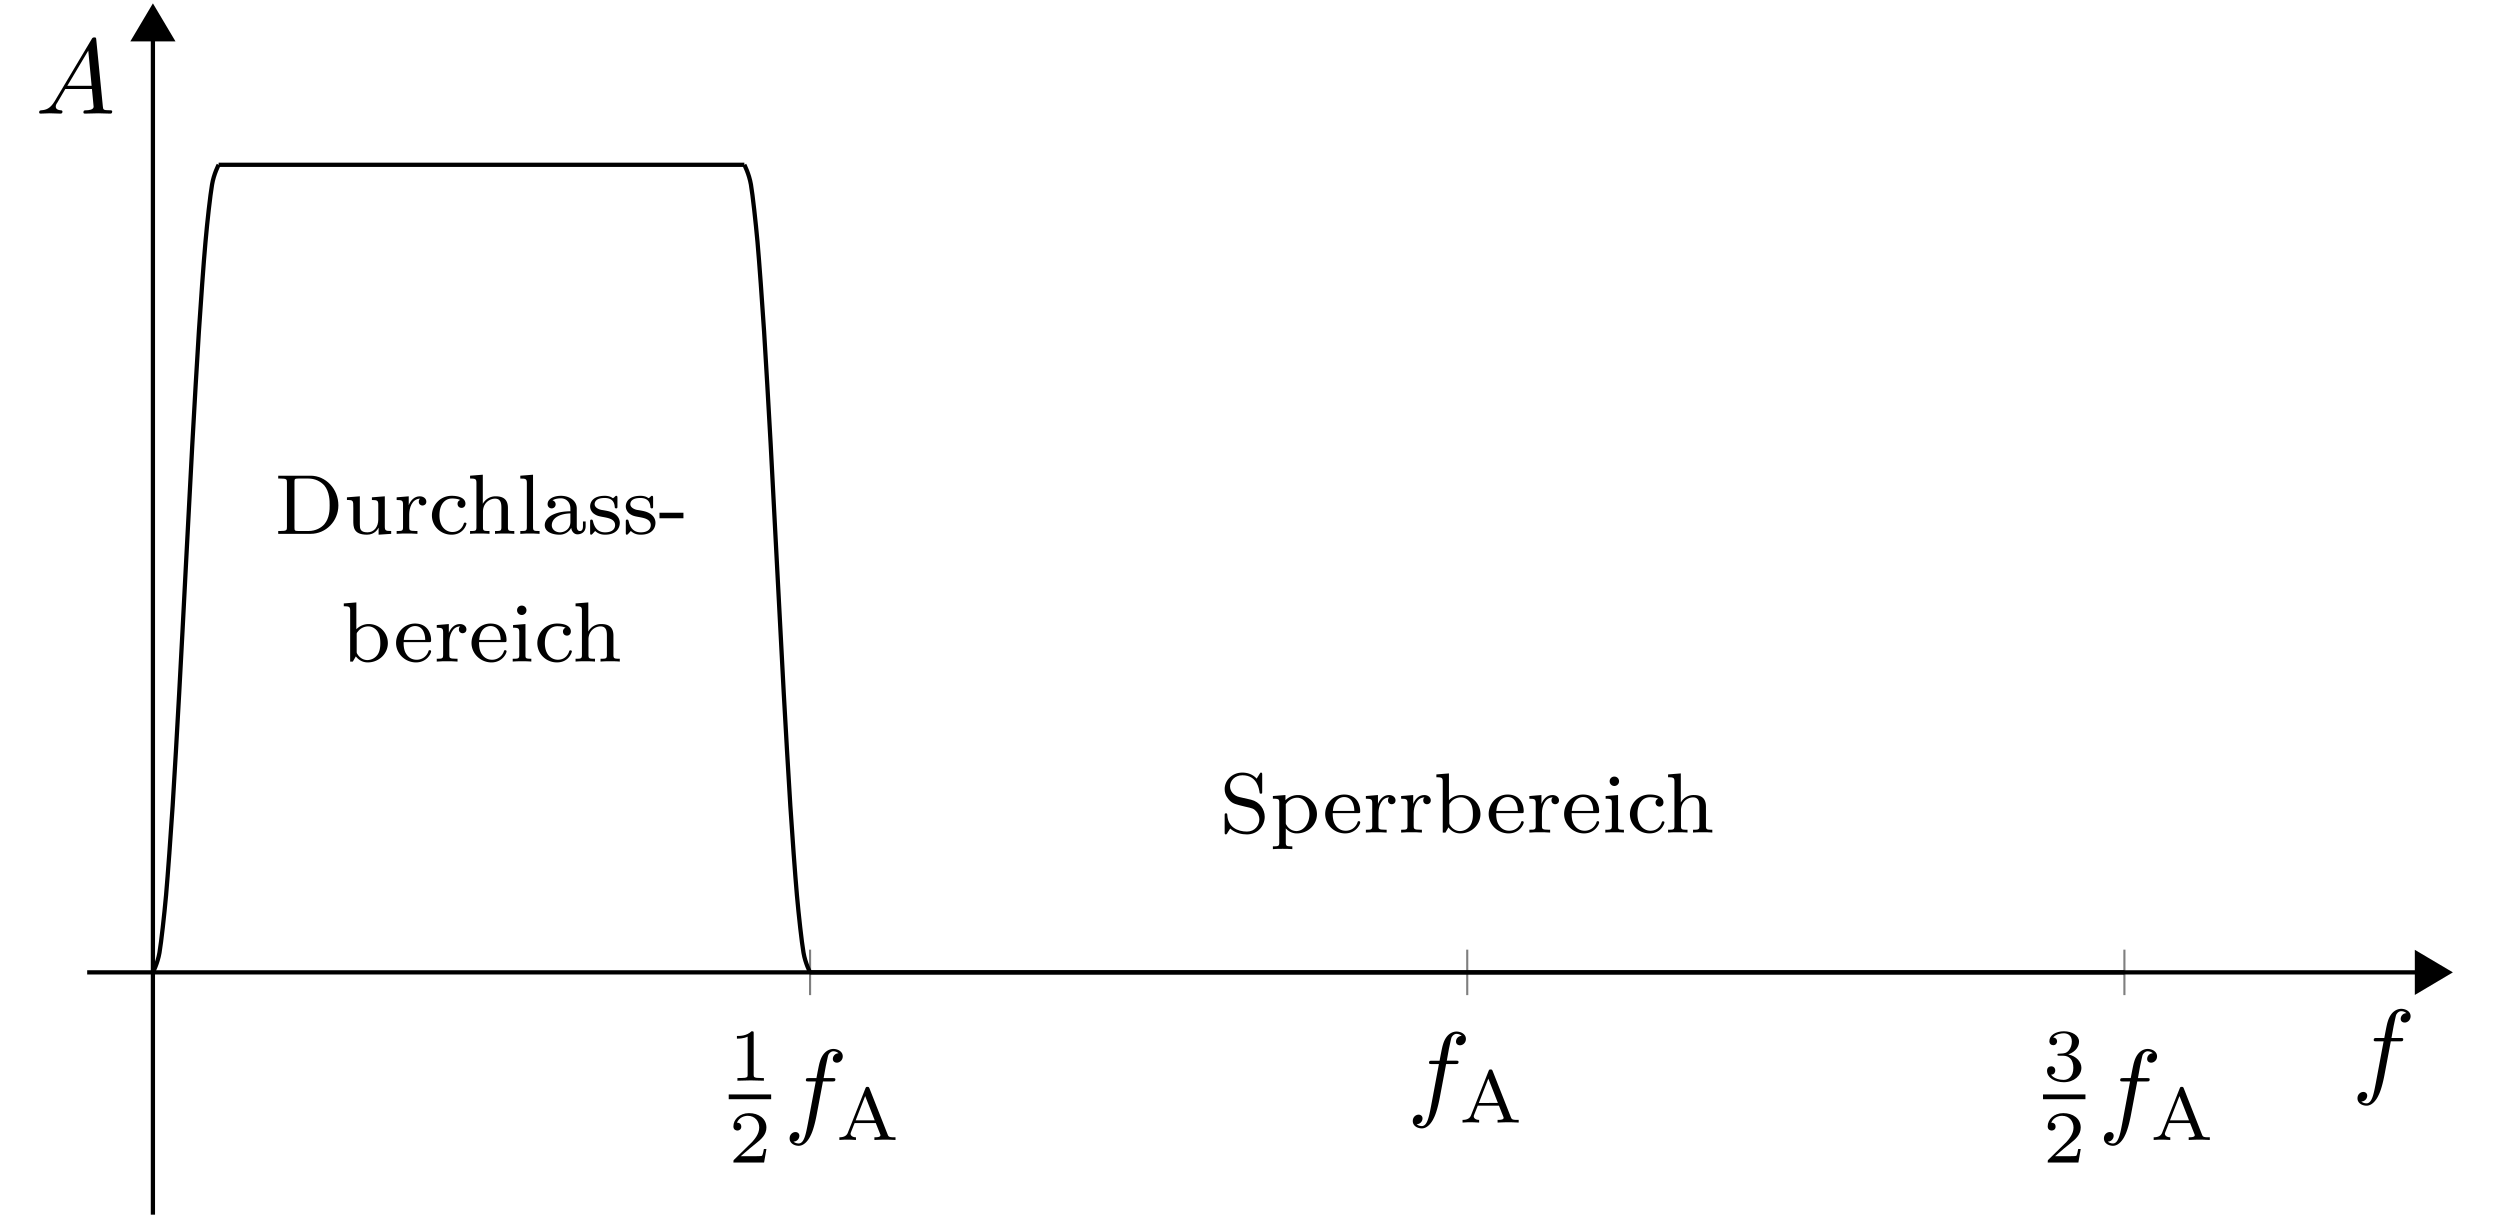 <svg xmlns="http://www.w3.org/2000/svg" xmlns:xlink="http://www.w3.org/1999/xlink" width="233.112" height="113.783"><defs><path id="e" d="M2.328-4.422c0-.187-.015-.187-.203-.187-.453.437-1.078.437-1.36.437v.25c.157 0 .626 0 1-.187v3.546c0 .22 0 .313-.687.313H.812V0c.125 0 .97-.031 1.235-.031C2.266-.031 3.14 0 3.28 0v-.25h-.25c-.703 0-.703-.094-.703-.313Zm0 0"/><path id="f" d="M3.516-1.266H3.28c-.031.157-.094.563-.187.641-.063.031-.594.031-.688.031H1.125c.734-.64.969-.844 1.39-1.172.516-.406 1-.828 1-1.5 0-.843-.734-1.343-1.624-1.343-.875 0-1.454.593-1.454 1.234 0 .36.297.39.376.39.156 0 .359-.109.359-.359 0-.14-.047-.375-.406-.375.218-.5.687-.64 1.015-.64.688 0 1.063.53 1.063 1.093 0 .61-.438 1.094-.656 1.344L.5-.266C.437-.203.437-.187.437 0h2.86Zm0 0"/><path id="h" d="M3.125-4.797c-.047-.11-.063-.156-.203-.156-.125 0-.14.047-.188.156L1.125-.734C1.062-.563.937-.25.312-.25V0c.235-.016.485-.031.72-.031.28 0 .796.031.827.031v-.25c-.296 0-.5-.14-.5-.328 0-.063.016-.078.032-.14l.343-.86h1.97l.405 1.016a.294.294 0 0 1 .032.125c0 .187-.375.187-.563.187V0c.344-.016.797-.031 1.031-.031.329 0 .86.031.938.031v-.25h-.14c-.47 0-.516-.063-.595-.266Zm-.406.703.89 2.266H1.83Zm0 0"/><path id="i" d="M1.89-2.328c.548 0 .938.375.938 1.125 0 .86-.5 1.125-.906 1.125-.281 0-.89-.078-1.172-.484.328-.016.39-.25.39-.391 0-.235-.156-.39-.374-.39-.204 0-.391.124-.391.405 0 .657.719 1.079 1.563 1.079.968 0 1.64-.641 1.64-1.344 0-.547-.453-1.078-1.219-1.25.735-.266 1-.781 1-1.203 0-.547-.64-.953-1.406-.953-.766 0-1.36.375-1.36.921 0 .235.157.376.36.376.219 0 .36-.172.36-.36 0-.203-.141-.344-.36-.36.25-.312.719-.39.985-.39.312 0 .75.156.75.766 0 .297-.094.61-.282.828-.234.265-.422.281-.765.297-.188.015-.188.015-.235.015-.015 0-.062.016-.062.094 0 .094.062.094.172.094Zm0 0"/><path id="g" d="M3.64-3.969h.86c.188 0 .297 0 .297-.203 0-.11-.11-.11-.266-.11h-.828l.203-1.124c.047-.203.188-.907.235-1.032.093-.187.265-.343.468-.343.047 0 .297 0 .485.187a.531.531 0 0 0-.532.532c0 .234.188.343.375.343.25 0 .547-.218.547-.593 0-.454-.468-.688-.875-.688-.328 0-.953.188-1.25 1.172-.062.203-.093.297-.328 1.547h-.687c-.188 0-.297 0-.297.187 0 .125.094.125.281.125h.64L2.235-.047c-.187.953-.343 1.86-.859 1.86-.047 0-.297 0-.484-.172a.547.547 0 0 0 .546-.547c0-.219-.171-.344-.359-.344-.266 0-.547.219-.547.594 0 .453.438.687.844.687.547 0 .938-.578 1.11-.953.328-.625.546-1.828.562-1.906Zm0 0"/><path id="y" d="M1.781-1.14C1.375-.47.984-.345.563-.314c-.125.016-.22.016-.22.204C.344-.047.392 0 .47 0c.281 0 .578-.031.86-.031.327 0 .671.031 1 .031.046 0 .187 0 .187-.188 0-.109-.094-.124-.172-.124-.219-.016-.453-.094-.453-.344 0-.125.046-.235.14-.36l.75-1.28h2.485c.015.218.156 1.562.156 1.655 0 .297-.516.329-.703.329-.14 0-.25 0-.25.203 0 .109.125.109.14.109.407 0 .844-.031 1.25-.031.25 0 .875.031 1.11.031.062 0 .187 0 .187-.203 0-.11-.11-.11-.234-.11-.61 0-.61-.062-.64-.359l-.61-6.187c-.016-.204-.016-.25-.188-.25-.156 0-.203.078-.25.171ZM2.97-2.595l1.953-3.281.312 3.281Zm0 0"/><path id="k" d="M5.969-2.656c0-1.531-1.172-2.766-2.594-2.766H.359v.266h.188c.61 0 .625.078.625.375v4.14c0 .297-.016.375-.625.375H.359V0h3.016c1.438 0 2.594-1.188 2.594-2.656Zm-.813-.016c0 .406 0 1.188-.5 1.781-.281.313-.781.625-1.484.625H2.25c-.36 0-.375-.046-.375-.328v-4.234c0-.281.016-.328.375-.328h.922c.61 0 1.125.25 1.484.64.5.61.5 1.454.5 1.844Zm0 0"/><path id="l" d="M4.453 0v-.266c-.531 0-.594-.046-.594-.437V-3.5l-1.203.094v.25c.531 0 .594.062.594.453v1.375c0 .687-.406 1.187-1 1.187-.688 0-.719-.343-.719-.734V-3.5l-1.203.094v.25c.594 0 .594.031.594.734v1.188c0 .578 0 1.312 1.281 1.312.735 0 1.031-.562 1.063-.64h.015v.64Zm0 0"/><path id="m" d="M3.047-3c0-.281-.25-.5-.61-.5-.515 0-.859.39-1.03.828V-3.5L.28-3.406v.25c.531 0 .594.062.594.453v2.078c0 .36-.094.36-.594.36V0c.313-.031.75-.031.938-.031.468 0 .484 0 1 .031v-.266h-.156c-.594 0-.61-.078-.61-.375v-1.171c0-.594.25-1.454 1.016-1.47-.047.032-.125.095-.125.282 0 .25.187.36.344.36.187 0 .359-.126.359-.36Zm0 0"/><path id="n" d="M3.5-.953c0-.094-.11-.094-.125-.094-.063 0-.094 0-.125.094-.047.156-.281.781-1.063.781-.5 0-1.203-.375-1.203-1.547 0-1.14.594-1.578 1.172-1.578.063 0 .485 0 .766.14a.364.364 0 0 0-.25.36c0 .203.14.375.375.375.203 0 .36-.156.36-.39 0-.485-.532-.735-1.282-.735-1.094 0-1.844.89-1.844 1.828C.281-.703 1.11.078 2.11.078 3.22.078 3.5-.859 3.5-.953Zm0 0"/><path id="o" d="M4.453 0v-.266c-.5 0-.594 0-.594-.359v-1.781c0-.672-.296-1.094-1.14-1.094a1.34 1.34 0 0 0-1.203.703v-2.719l-1.188.094v.266c.531 0 .594.047.594.437v4.094c0 .36-.094.36-.594.36V0c.344-.031.688-.031.906-.031.22 0 .563 0 .907.031v-.266c-.516 0-.61 0-.61-.359v-1.438c0-.828.64-1.218 1.125-1.218s.594.344.594.844v1.812c0 .36-.094.36-.594.36V0c.344-.031.688-.031.906-.031.22 0 .563 0 .891.031Zm0 0"/><path id="p" d="M2.125 0v-.266c-.516 0-.61 0-.61-.359v-4.89l-1.187.093v.266c.547 0 .61.047.61.437v4.094c0 .36-.094.36-.61.36V0c.313-.031.766-.031.89-.031.157 0 .595 0 .907.031Zm0 0"/><path id="q" d="M4.078-.719v-.437h-.25v.437c0 .328-.11.453-.281.453-.297 0-.297-.359-.297-.453v-1.64c0-.782-.75-1.188-1.469-1.188-.656 0-1.25.266-1.25.781 0 .235.172.391.375.391a.37.37 0 0 0 .375-.375.385.385 0 0 0-.297-.375c.297-.188.72-.188.782-.188.437 0 .89.297.89.954v.25c-.469.015-1 .046-1.547.28-.703.298-.843.75-.843 1.016 0 .688.812.891 1.359.891a1.23 1.23 0 0 0 1.11-.64c.03.296.234.609.593.609.078 0 .75-.031.75-.766Zm-1.422-.406c0 .781-.656.984-.969.984-.421 0-.765-.28-.765-.656 0-.531.484-1.062 1.734-1.11Zm0 0"/><path id="r" d="M3.047-1.031c0-.375-.235-.922-1.188-1.11a9.724 9.724 0 0 0-.53-.093c-.25-.047-.626-.22-.626-.532 0-.25.172-.578.938-.578.89 0 .921.656.937.875.016.063.063.094.125.094.125 0 .125-.063.125-.219v-.734c0-.125 0-.219-.11-.219-.03 0-.062 0-.187.14-.015 0-.094.079-.11.079 0 0-.03 0-.077-.031-.125-.094-.344-.188-.703-.188-1.11 0-1.36.61-1.36.985 0 .406.297.64.313.656.312.234.5.265 1.031.36.375.077.984.187.984.734 0 .296-.203.671-.937.671C.875-.14.64-.766.547-1.187.516-1.282.5-1.329.407-1.329c-.126 0-.126.062-.126.219v.984c0 .125 0 .203.094.203.047 0 .063 0 .203-.156.047-.047.125-.14.172-.188.36.329.719.344.938.344 1 0 1.359-.578 1.359-1.11Zm0 0"/><path id="s" d="M2.328-1.453v-.516H.094v.516Zm0 0"/><path id="t" d="M4.39-1.719c0-1-.812-1.781-1.78-1.781-.626 0-1.016.344-1.157.484v-2.5l-1.172.094v.266c.531 0 .594.047.594.437V0h.25l.281-.484c.203.265.563.562 1.11.562C3.53.078 4.39-.703 4.39-1.719Zm-.702 0c0 .172 0 .75-.282 1.11a1.18 1.18 0 0 1-.922.468c-.375 0-.703-.203-.906-.515-.094-.14-.094-.156-.094-.297v-1.563c0-.14 0-.156.125-.296.22-.297.594-.47.954-.47.406 0 .718.25.874.485.141.219.25.5.25 1.078Zm0 0"/><path id="u" d="M3.5-.953c0-.031-.016-.11-.125-.11-.094 0-.11.047-.125.11a1.141 1.141 0 0 1-1.11.781c-.359 0-.718-.156-.953-.531-.25-.36-.25-.875-.25-1.11h2.344c.172 0 .219 0 .219-.187 0-.703-.39-1.547-1.5-1.547-.984 0-1.766.828-1.766 1.813 0 1.015.86 1.812 1.86 1.812C3.109.078 3.5-.766 3.5-.953Zm-.547-1.063h-2c.078-1.109.75-1.296 1.047-1.296.922 0 .953 1.109.953 1.296Zm0 0"/><path id="v" d="M2.063 0v-.266c-.516 0-.547-.03-.547-.343V-3.5l-1.157.094v.25c.5 0 .579.047.579.437v2.094c0 .36-.094.36-.61.36V0c.313-.031.766-.031.875-.031.11 0 .578 0 .86.031Zm-.454-4.781a.427.427 0 0 0-.437-.438.427.427 0 0 0-.438.438.437.437 0 1 0 .875 0Zm0 0"/><path id="w" d="M4.203-1.469c0-.687-.453-1.39-1.266-1.593l-1.093-.25c-.5-.11-.875-.516-.875-1 0-.532.453-1.032 1.156-1.032 1.375 0 1.547 1.282 1.594 1.578.015.094.015.141.125.141.125 0 .125-.047.125-.203v-1.547c0-.14 0-.219-.11-.219-.062 0-.078.032-.125.11l-.28.453c-.392-.438-.907-.563-1.345-.563-.937 0-1.64.719-1.64 1.532 0 .609.344.937.484 1.093.297.281.563.344 1.406.547.688.156.813.172 1.063.453.094.094.281.36.281.75 0 .547-.422 1.125-1.156 1.125-.875 0-1.781-.422-1.828-1.531-.016-.125-.016-.172-.125-.172-.125 0-.125.063-.125.203v1.547c0 .14 0 .219.11.219C.64.172.64.156.702.078.734.031.766-.047.984-.375c.5.438 1.094.547 1.563.547 1 0 1.656-.797 1.656-1.64Zm0 0"/><path id="x" d="M4.39-1.719c0-.984-.796-1.781-1.75-1.781-.312 0-.78.078-1.187.484V-3.5l-1.172.094v.25c.563 0 .594.047.594.39V.922c0 .36-.094.36-.594.36v.265c.344-.031.688-.031.906-.031.22 0 .563 0 .907.03v-.265c-.516 0-.61 0-.61-.36V-.39c.375.407.782.47 1.032.47C3.53.078 4.39-.704 4.39-1.72Zm-.702 0c0 .922-.563 1.578-1.22 1.578a1.07 1.07 0 0 1-.89-.515c-.094-.14-.094-.14-.094-.297v-1.688c.188-.312.579-.609 1.079-.609.609 0 1.124.672 1.124 1.531Zm0 0"/><clipPath id="a"><path d="M219 83h13.227v16H219Zm0 0"/></clipPath><clipPath id="b"><path d="M14 3h1v110.46h-1Zm0 0"/></clipPath><clipPath id="c"><path d="M12 .11h5V4h-5Zm0 0"/></clipPath><clipPath id="d"><path d="M6 .11h16V10H6Zm0 0"/></clipPath><clipPath id="j"><path d="M8.129 9H26v88H8.129Zm0 0"/></clipPath></defs><path fill="none" stroke="#7F7F7F" stroke-miterlimit="10" stroke-width=".198" d="M75.535 92.79v-4.24m61.277 4.24v-4.24m61.278 4.24v-4.24"/><path fill="none" stroke="#000" stroke-miterlimit="10" stroke-width=".397" d="M8.129 90.668h217.137"/><path d="m228.328 90.668-2.96-1.754v3.512Zm0 0"/><g clip-path="url(#a)"><path fill="none" stroke="#000" stroke-miterlimit="10" stroke-width=".397" d="m228.328 90.668-2.96-1.754v3.512Zm0 0"/></g><g clip-path="url(#b)"><path fill="none" stroke="#000" stroke-miterlimit="10" stroke-width=".397" d="M14.258 113.262V3.766"/></g><g clip-path="url(#c)"><path d="M14.258.703 12.5 3.664h3.516Zm0 0"/></g><g clip-path="url(#d)"><path fill="none" stroke="#000" stroke-miterlimit="10" stroke-width=".397" d="M14.258.703 12.5 3.664h3.516Zm0 0"/></g><use xlink:href="#e" x="67.949" y="100.771"/><path fill="none" stroke="#000" stroke-miterlimit="10" stroke-width=".446" d="M67.95 102.273h3.956"/><use xlink:href="#f" x="67.949" y="108.403"/><use xlink:href="#g" x="73.097" y="104.808"/><use xlink:href="#h" x="77.955" y="106.296"/><use xlink:href="#g" x="131.203" y="103.186"/><use xlink:href="#h" x="136.063" y="104.674"/><use xlink:href="#i" x="190.501" y="100.771"/><path fill="none" stroke="#000" stroke-miterlimit="10" stroke-width=".446" d="M190.5 102.273h3.957"/><use xlink:href="#f" x="190.501" y="108.403"/><use xlink:href="#g" x="195.649" y="104.808"/><use xlink:href="#h" x="200.507" y="106.296"/><g clip-path="url(#j)"><path fill="none" stroke="#000" stroke-miterlimit="10" stroke-width=".397" d="M14.258 90.668s.441-.844.613-1.84c.168-1 .441-3.453.613-5.348.168-1.898.442-5.718.614-8.332.168-2.613.441-7.425.609-10.496.172-3.07.445-8.406.613-11.632.172-3.23.446-8.567.614-11.637.171-3.07.445-7.883.613-10.496.172-2.614.441-6.434.613-8.328.168-1.899.442-4.352.613-5.352.168-.996.614-1.84.614-1.84"/></g><path fill="none" stroke="#000" stroke-miterlimit="10" stroke-width=".397" d="M20.387 15.367H69.406M69.406 15.367s.442.844.614 1.84c.171 1 .44 3.453.613 5.352.168 1.894.441 5.714.613 8.328.168 2.613.441 7.426.613 10.496.168 3.07.442 8.406.61 11.637.172 3.226.445 8.562.613 11.632.172 3.07.445 7.883.613 10.496.172 2.614.446 6.434.614 8.332.171 1.895.441 4.348.613 5.348.168.996.613 1.84.613 1.84M75.535 90.668H198.086"/><use xlink:href="#k" x="25.583" y="49.779"/><use xlink:href="#l" x="32.022" y="49.779"/><use xlink:href="#m" x="36.706" y="49.779"/><use xlink:href="#n" x="39.993" y="49.779"/><use xlink:href="#o" x="43.503" y="49.779"/><use xlink:href="#p" x="48.187" y="49.779"/><use xlink:href="#q" x="50.53" y="49.779"/><use xlink:href="#r" x="54.746" y="49.779"/><use xlink:href="#r" x="58.072" y="49.779"/><use xlink:href="#s" x="61.399" y="49.779"/><use xlink:href="#t" x="31.775" y="61.689"/><use xlink:href="#u" x="36.698" y="61.689"/><use xlink:href="#m" x="40.445" y="61.689"/><use xlink:href="#u" x="43.732" y="61.689"/><use xlink:href="#v" x="47.48" y="61.689"/><use xlink:href="#n" x="49.822" y="61.689"/><use xlink:href="#o" x="53.34" y="61.689"/><use xlink:href="#w" x="113.725" y="77.633"/><use xlink:href="#x" x="118.409" y="77.633"/><use xlink:href="#u" x="123.332" y="77.633"/><use xlink:href="#m" x="127.08" y="77.633"/><use xlink:href="#m" x="130.367" y="77.633"/><use xlink:href="#t" x="133.654" y="77.633"/><use xlink:href="#u" x="138.577" y="77.633"/><use xlink:href="#m" x="142.324" y="77.633"/><use xlink:href="#u" x="145.611" y="77.633"/><use xlink:href="#v" x="149.359" y="77.633"/><use xlink:href="#n" x="151.701" y="77.633"/><use xlink:href="#o" x="155.211" y="77.633"/><use xlink:href="#g" x="219.291" y="101.068"/><use xlink:href="#y" x="3.308" y="10.595"/></svg>